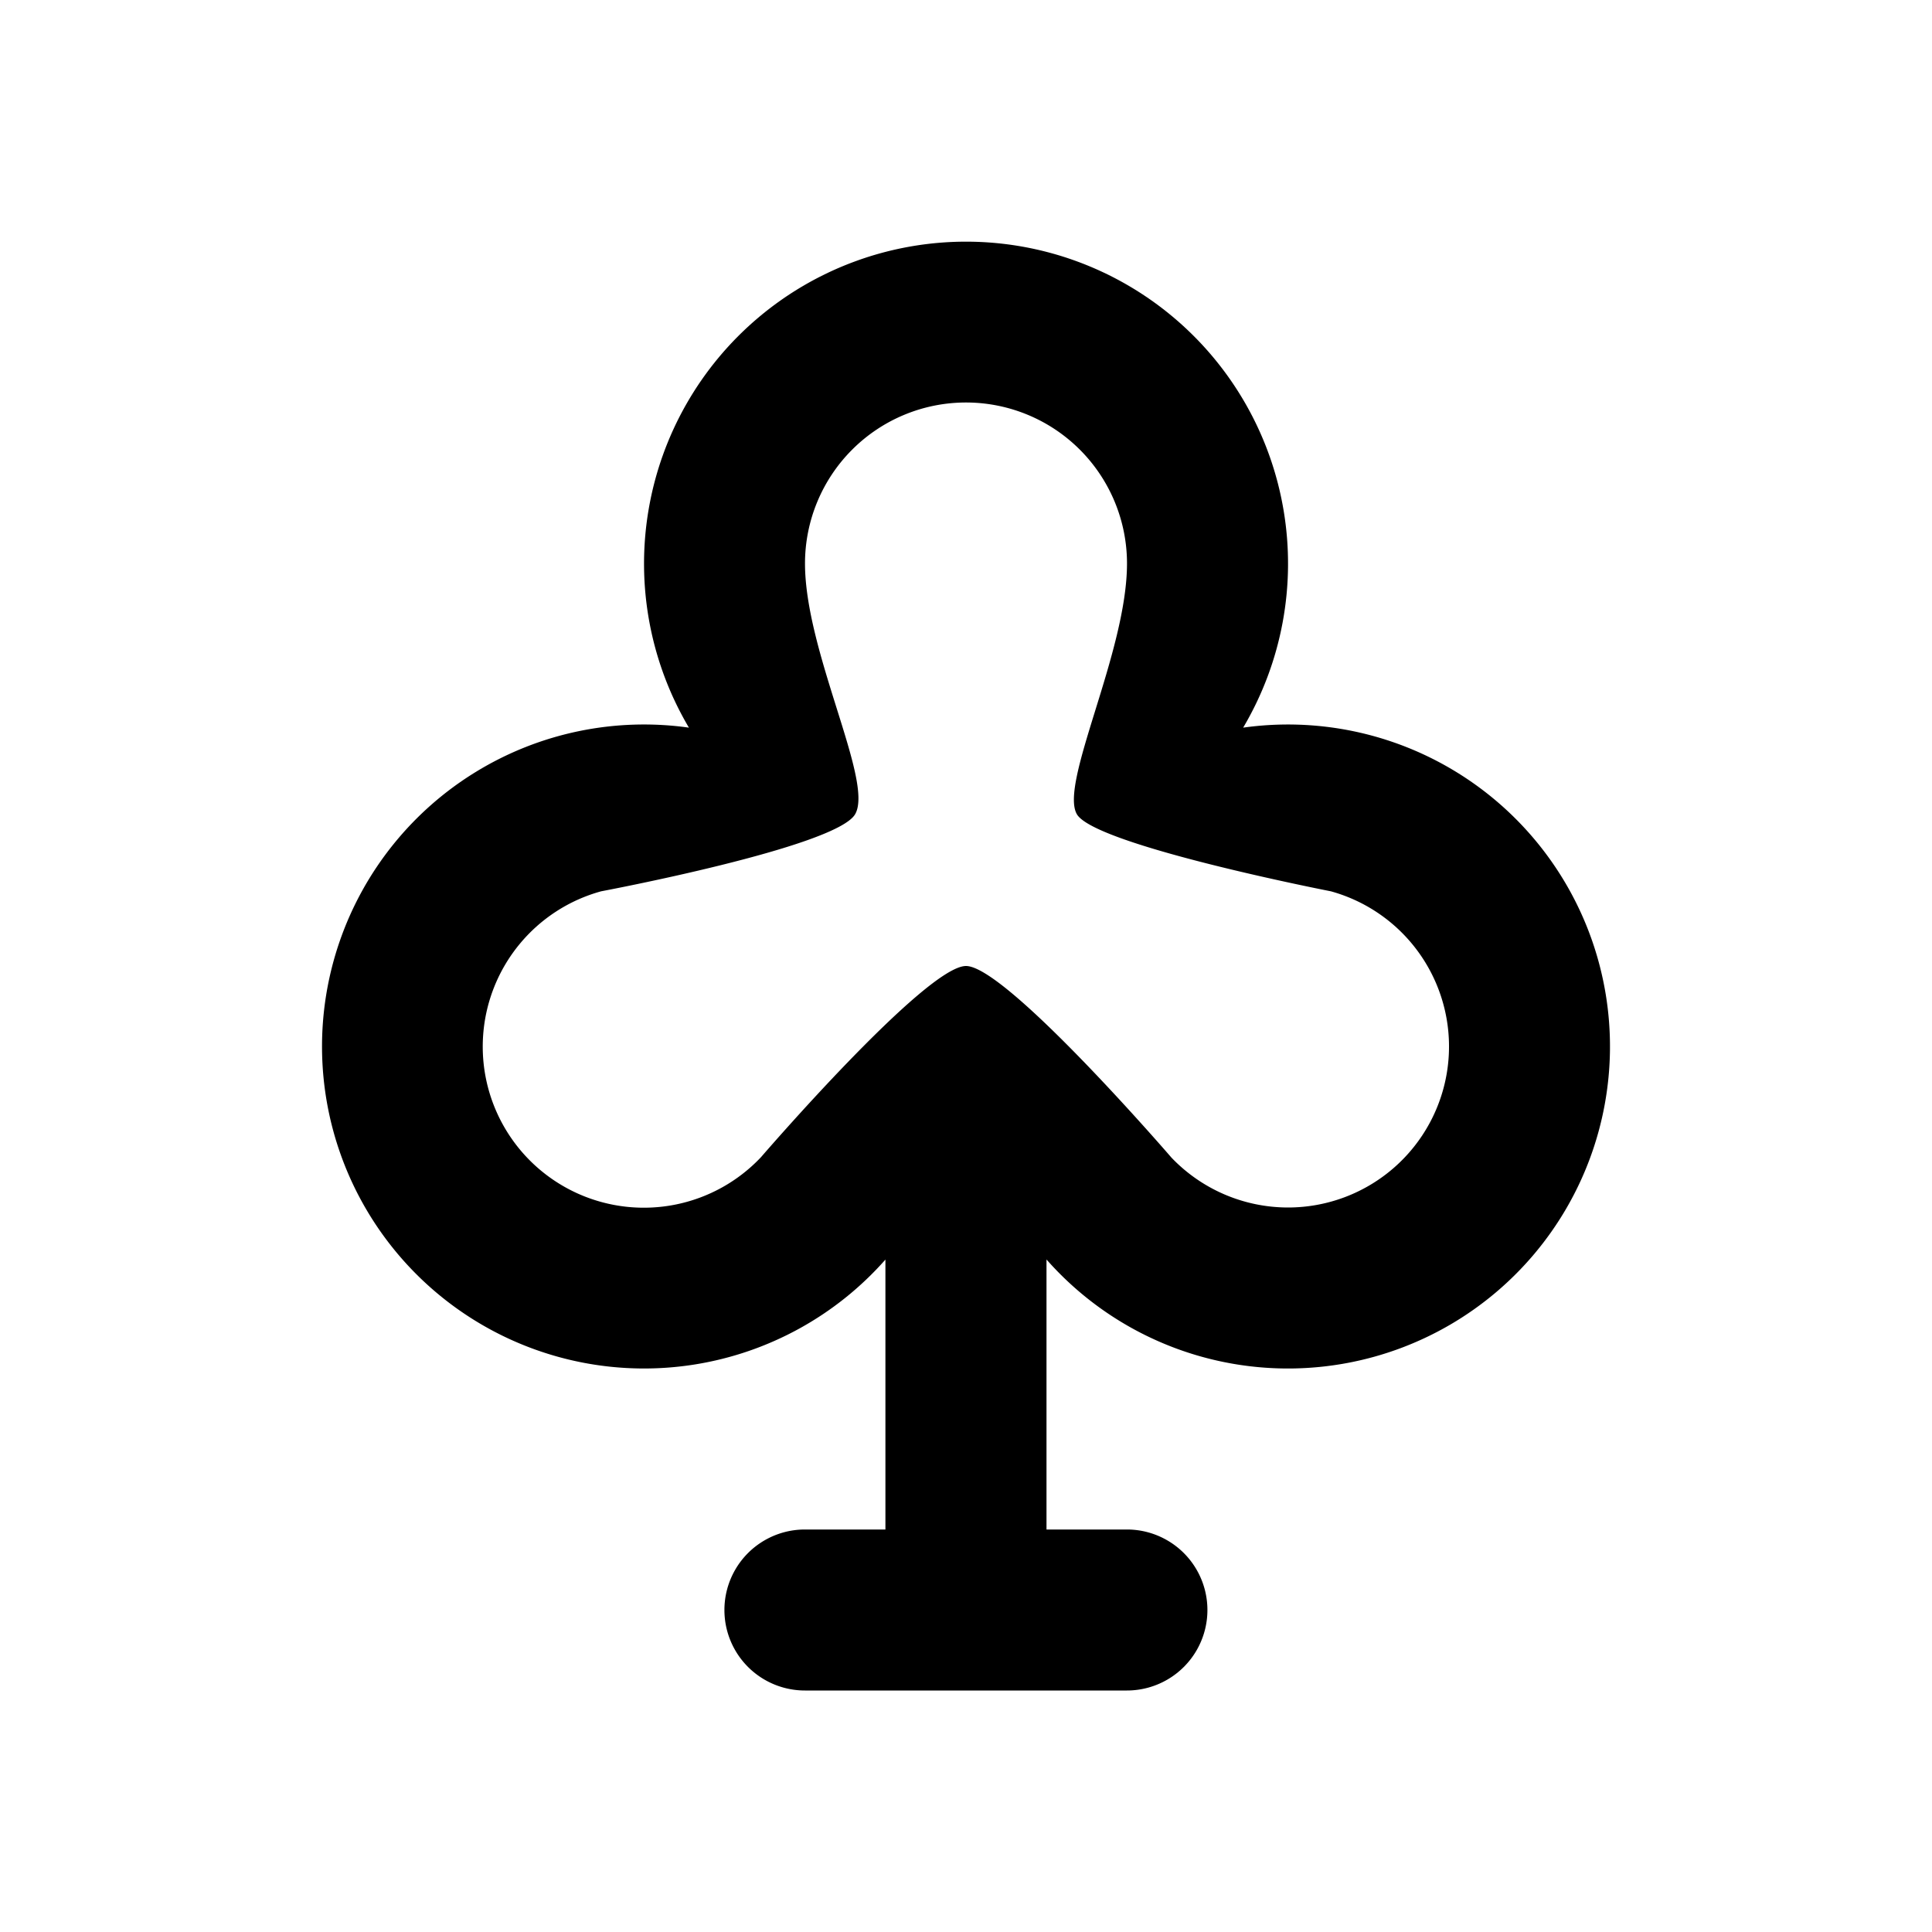 <svg width="24" height="24" fill="none" xmlns="http://www.w3.org/2000/svg"><path fill-rule="evenodd" clip-rule="evenodd" d="M11 15.646a4 4 0 11-2.442-6.607 4 4 0 116.885 0A4 4 0 1113 15.646V19h.999a1 1 0 110 2h-4a1 1 0 110-2h1v-3.354zm-.377-5.532c-.236.41-3.155.958-3.155.958a2.001 2.001 0 101.986 3.302S11.5 12 12 12c.5 0 2.552 2.38 2.552 2.38A2.004 2.004 0 0016 15a2 2 0 00.532-3.928s-2.933-.572-3.155-.958c-.11-.192.045-.694.228-1.286C13.789 8.235 14 7.553 14 7a2 2 0 10-4 0c0 .546.21 1.213.393 1.797.188.599.349 1.11.23 1.317z" fill="#000"/></svg>